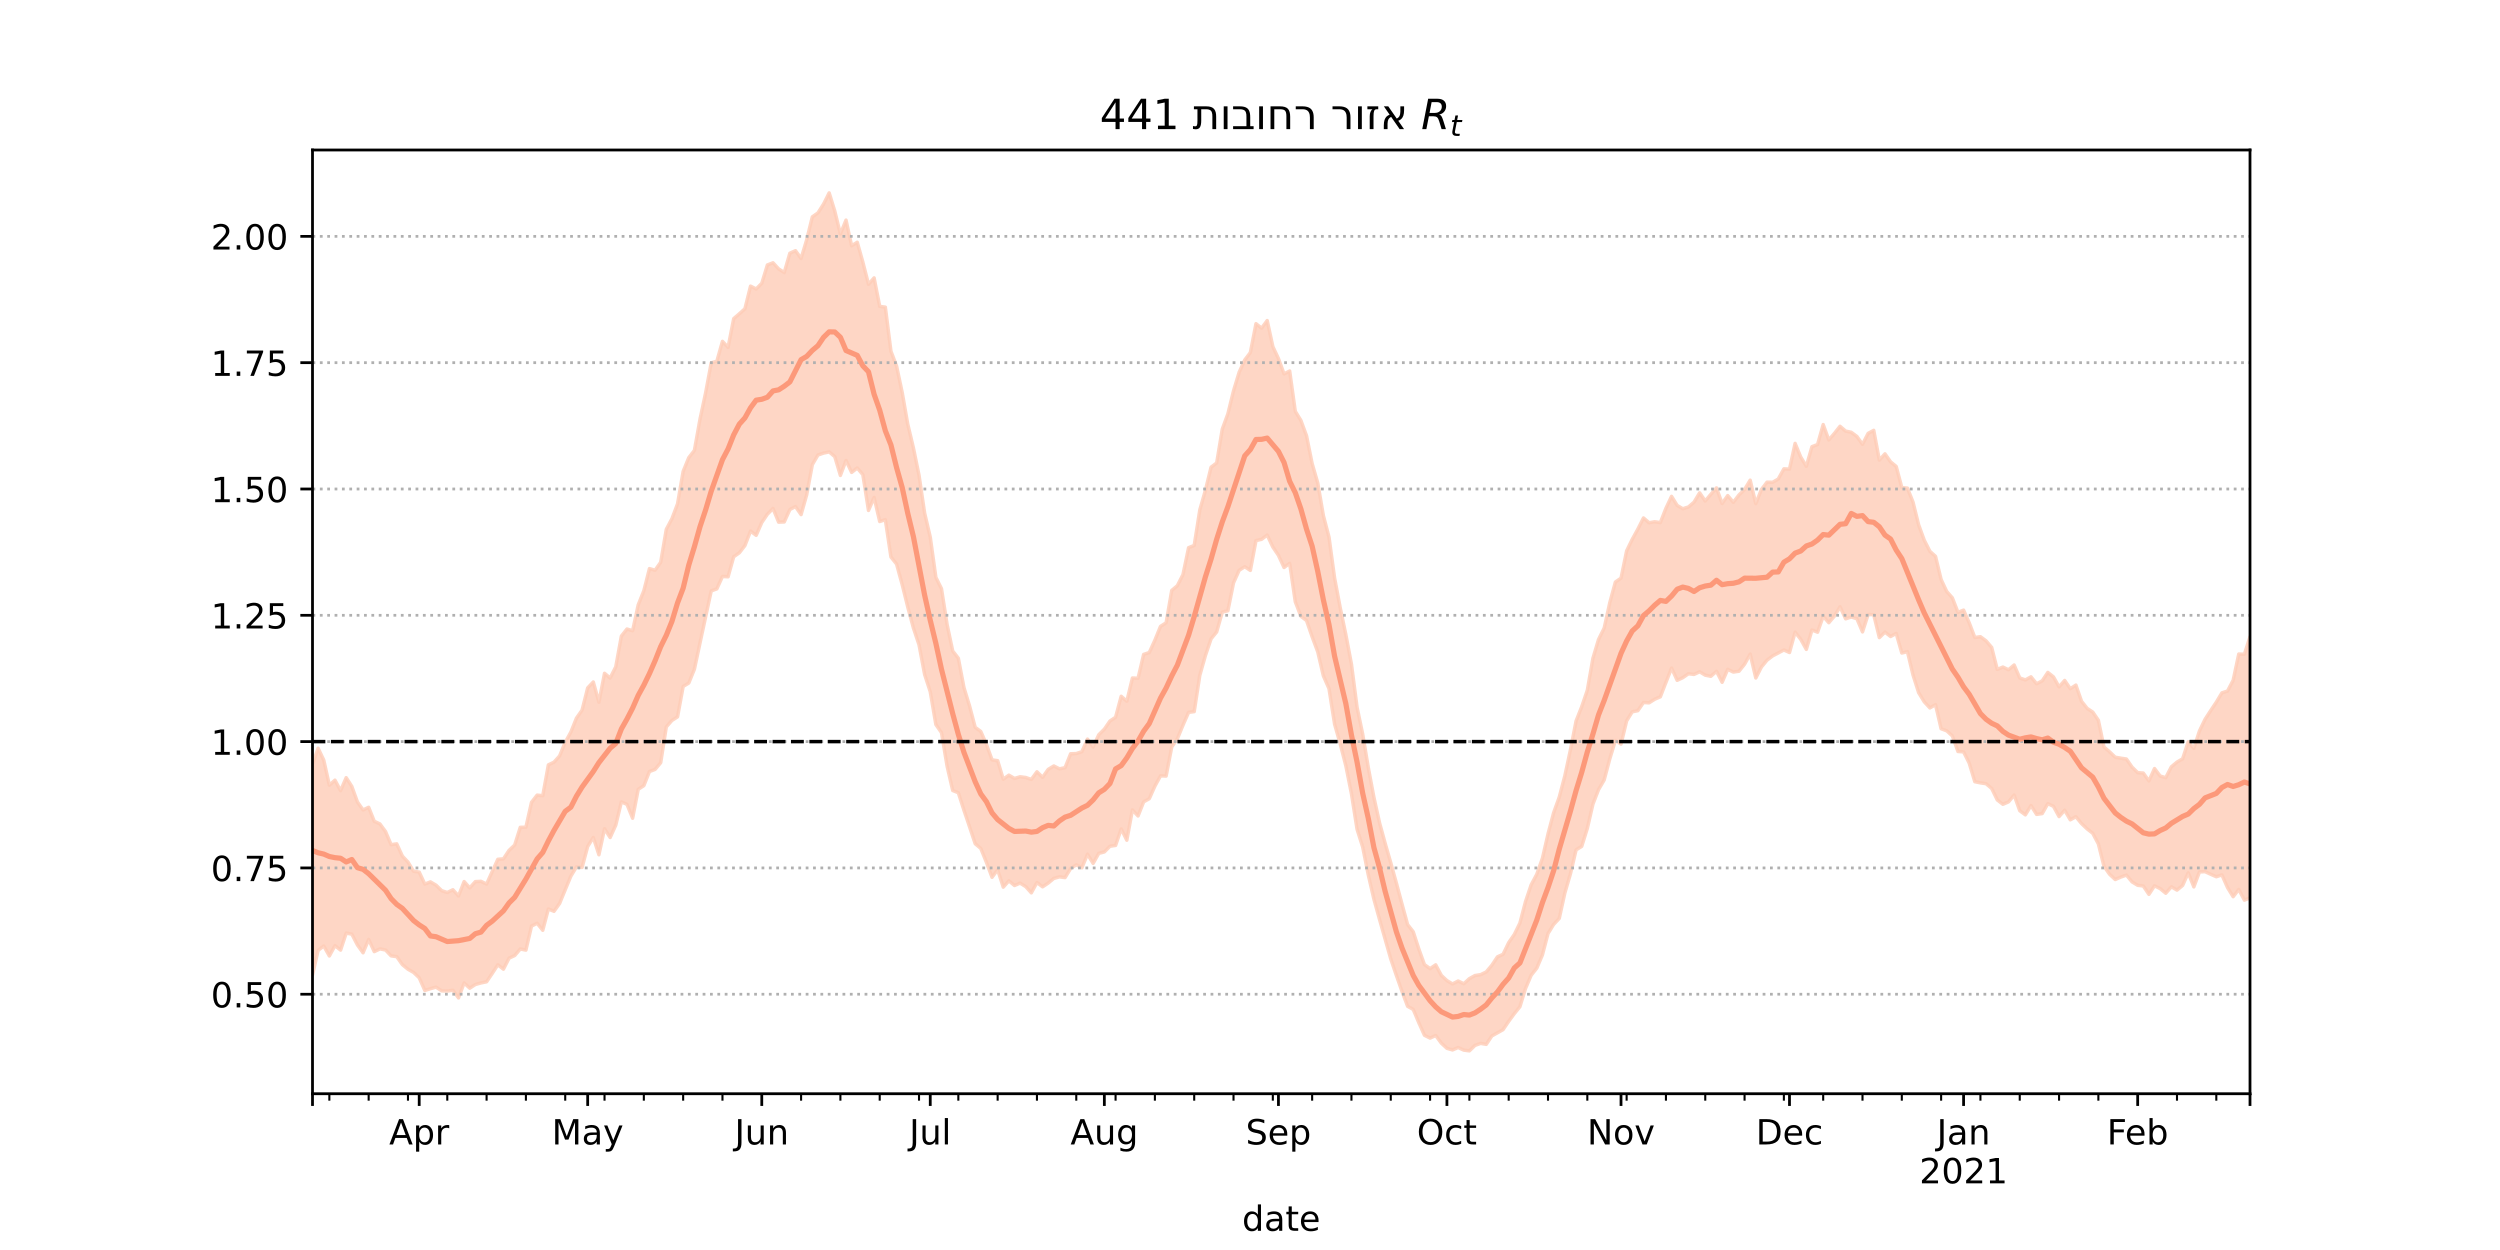 <?xml version="1.0" encoding="utf-8" standalone="no"?>
<!DOCTYPE svg PUBLIC "-//W3C//DTD SVG 1.1//EN"
  "http://www.w3.org/Graphics/SVG/1.1/DTD/svg11.dtd">
<!-- Created with matplotlib (https://matplotlib.org/) -->
<svg height="360pt" version="1.1" viewBox="0 0 720 360" width="720pt" xmlns="http://www.w3.org/2000/svg" xmlns:xlink="http://www.w3.org/1999/xlink">
 <defs>
  <style type="text/css">*{stroke-linecap:butt;stroke-linejoin:round;}</style>
 </defs>
 <g id="figure_1">
  <g id="patch_1">
   <path d="M 0 360 
L 720 360 
L 720 0 
L 0 0 
z
" style="fill:#ffffff;"/>
  </g>
  <g id="axes_1">
   <g id="patch_2">
    <path d="M 90 315 
L 648 315 
L 648 43.2 
L 90 43.2 
z
" style="fill:#ffffff;"/>
   </g>
   <g id="PolyCollection_1">
    <defs>
     <path d="M 90 -79.227 
L 90 -139.885 
L 91.617 -144.507 
L 93.235 -141.1 
L 94.852 -133.873 
L 96.47 -135.313 
L 98.087 -132.3 
L 99.704 -136.027 
L 101.322 -133.512 
L 102.939 -129.039 
L 104.557 -126.737 
L 106.174 -127.501 
L 107.791 -123.468 
L 109.409 -122.716 
L 111.026 -120.513 
L 112.643 -116.737 
L 114.261 -116.968 
L 115.878 -113.446 
L 117.496 -111.727 
L 119.113 -109.082 
L 120.73 -108.834 
L 122.348 -105.385 
L 123.965 -106.018 
L 125.583 -105.065 
L 127.2 -103.486 
L 128.817 -102.961 
L 130.435 -103.745 
L 132.052 -101.974 
L 133.67 -106.105 
L 135.287 -104.291 
L 136.904 -106.099 
L 138.522 -106.179 
L 140.139 -105.383 
L 141.757 -108.993 
L 143.374 -112.524 
L 144.991 -112.65 
L 146.609 -115.095 
L 148.226 -116.626 
L 149.843 -121.733 
L 151.461 -121.771 
L 153.078 -128.943 
L 154.696 -131.003 
L 156.313 -130.844 
L 157.93 -139.719 
L 159.548 -140.496 
L 161.165 -142.284 
L 162.783 -146.231 
L 164.4 -149.134 
L 166.017 -153.179 
L 167.635 -155.47 
L 169.252 -161.885 
L 170.87 -163.59 
L 172.487 -157.772 
L 174.104 -166.089 
L 175.722 -164.739 
L 177.339 -167.952 
L 178.957 -176.815 
L 180.574 -178.844 
L 182.191 -178.352 
L 183.809 -185.803 
L 185.426 -189.857 
L 187.043 -196.237 
L 188.661 -195.771 
L 190.278 -198.061 
L 191.896 -207.56 
L 193.513 -210.608 
L 195.13 -214.878 
L 196.748 -224.238 
L 198.365 -228.191 
L 199.983 -230.264 
L 201.6 -239.274 
L 203.217 -246.853 
L 204.835 -255.51 
L 206.452 -255.953 
L 208.07 -261.693 
L 209.687 -259.95 
L 211.304 -268.24 
L 212.922 -269.624 
L 214.539 -271.087 
L 216.157 -277.596 
L 217.774 -276.779 
L 219.391 -278.403 
L 221.009 -283.691 
L 222.626 -284.314 
L 224.243 -282.555 
L 225.861 -281.506 
L 227.478 -287.067 
L 229.096 -287.803 
L 230.713 -285.565 
L 232.33 -290.946 
L 233.948 -297.539 
L 235.565 -298.68 
L 237.183 -301.222 
L 238.8 -304.445 
L 240.417 -299.189 
L 242.035 -292.601 
L 243.652 -296.607 
L 245.27 -289.22 
L 246.887 -290.238 
L 248.504 -284.495 
L 250.122 -278.137 
L 251.739 -279.969 
L 253.357 -271.765 
L 254.974 -271.54 
L 256.591 -258.848 
L 258.209 -254.583 
L 259.826 -246.981 
L 261.443 -237.784 
L 263.061 -231.014 
L 264.678 -223.112 
L 266.296 -212.195 
L 267.913 -205.318 
L 269.53 -193.718 
L 271.148 -190.457 
L 272.765 -180.117 
L 274.383 -172.5 
L 276 -170.429 
L 277.617 -161.983 
L 279.235 -156.665 
L 280.852 -150.534 
L 282.47 -149.334 
L 284.087 -145.62 
L 285.704 -141.156 
L 287.322 -140.924 
L 288.939 -135.594 
L 290.557 -136.755 
L 292.174 -135.812 
L 293.791 -136.29 
L 295.409 -136.08 
L 297.026 -135.53 
L 298.643 -137.72 
L 300.261 -136.139 
L 301.878 -138.415 
L 303.496 -139.401 
L 305.113 -138.576 
L 306.73 -138.902 
L 308.348 -142.918 
L 309.965 -142.977 
L 311.583 -143.501 
L 313.2 -147.14 
L 314.817 -144.847 
L 316.435 -148.383 
L 318.052 -150.004 
L 319.67 -152.345 
L 321.287 -153.426 
L 322.904 -159.472 
L 324.522 -158.051 
L 326.139 -164.731 
L 327.757 -164.669 
L 329.374 -171.526 
L 330.991 -172.066 
L 332.609 -175.632 
L 334.226 -179.606 
L 335.843 -180.639 
L 337.461 -189.954 
L 339.078 -191.324 
L 340.696 -194.516 
L 342.313 -202.266 
L 343.93 -202.912 
L 345.548 -213.159 
L 347.165 -218.827 
L 348.783 -225.442 
L 350.4 -226.671 
L 352.017 -236.413 
L 353.635 -240.826 
L 355.252 -247.43 
L 356.87 -252.774 
L 358.487 -256.333 
L 360.104 -258.457 
L 361.722 -266.778 
L 363.339 -265.494 
L 364.957 -267.677 
L 366.574 -260.195 
L 368.191 -256.718 
L 369.809 -252.322 
L 371.426 -253.147 
L 373.043 -241.533 
L 374.661 -238.906 
L 376.278 -234.497 
L 377.896 -226.484 
L 379.513 -220.884 
L 381.13 -211.519 
L 382.748 -205.319 
L 384.365 -193.514 
L 385.983 -184.947 
L 387.6 -177.242 
L 389.217 -168.719 
L 390.835 -156.276 
L 392.452 -148.574 
L 394.07 -138.915 
L 395.687 -130.346 
L 397.304 -123.038 
L 398.922 -117.127 
L 400.539 -111.512 
L 402.157 -105.666 
L 403.774 -99.645 
L 405.391 -93.715 
L 407.009 -91.649 
L 408.626 -86.678 
L 410.243 -82.192 
L 411.861 -81.036 
L 413.478 -82.127 
L 415.096 -79.098 
L 416.713 -77.586 
L 418.33 -76.623 
L 419.948 -77.47 
L 421.565 -76.674 
L 423.183 -78.15 
L 424.8 -79.048 
L 426.417 -79.298 
L 428.035 -80.08 
L 429.652 -81.997 
L 431.27 -84.438 
L 432.887 -85.16 
L 434.504 -88.522 
L 436.122 -90.874 
L 437.739 -94.174 
L 439.357 -100.362 
L 440.974 -105.166 
L 442.591 -108.201 
L 444.209 -112.77 
L 445.826 -119.815 
L 447.443 -125.915 
L 449.061 -130.406 
L 450.678 -136.584 
L 452.296 -144.088 
L 453.913 -152.361 
L 455.53 -156.46 
L 457.148 -161.202 
L 458.765 -170.42 
L 460.383 -175.844 
L 462 -179.099 
L 463.617 -186.419 
L 465.235 -192.38 
L 466.852 -193.488 
L 468.47 -201.35 
L 470.087 -204.673 
L 471.704 -207.614 
L 473.322 -210.826 
L 474.939 -209.446 
L 476.557 -209.734 
L 478.174 -209.489 
L 479.791 -213.615 
L 481.409 -217.05 
L 483.026 -214.43 
L 484.643 -213.487 
L 486.261 -213.982 
L 487.878 -215.373 
L 489.496 -218.059 
L 491.113 -215.718 
L 492.73 -217.644 
L 494.348 -219.485 
L 495.965 -214.989 
L 497.583 -217.27 
L 499.2 -215.344 
L 500.817 -217.446 
L 502.435 -219.024 
L 504.052 -221.714 
L 505.67 -214.95 
L 507.287 -219.025 
L 508.904 -221.137 
L 510.522 -221.105 
L 512.139 -222.037 
L 513.757 -224.971 
L 515.374 -224.891 
L 516.991 -232.304 
L 518.609 -228.372 
L 520.226 -225.721 
L 521.843 -231.358 
L 523.461 -231.977 
L 525.078 -237.728 
L 526.696 -233.297 
L 528.313 -235.185 
L 529.93 -237.233 
L 531.548 -235.844 
L 533.165 -235.505 
L 534.783 -234.302 
L 536.4 -232.038 
L 538.017 -235.187 
L 539.635 -236.063 
L 541.252 -227.489 
L 542.87 -229.293 
L 544.487 -226.992 
L 546.104 -225.671 
L 547.722 -219.581 
L 549.339 -219.42 
L 550.957 -215.36 
L 552.574 -208.824 
L 554.191 -204.413 
L 555.809 -201.22 
L 557.426 -199.775 
L 559.043 -193.085 
L 560.661 -189.645 
L 562.278 -187.815 
L 563.896 -183.635 
L 565.513 -184.289 
L 567.13 -180.634 
L 568.748 -176.403 
L 570.365 -176.627 
L 571.983 -175.429 
L 573.6 -173.547 
L 575.217 -167.203 
L 576.835 -167.888 
L 578.452 -167.111 
L 580.07 -168.478 
L 581.687 -164.75 
L 583.304 -164.189 
L 584.922 -165.07 
L 586.539 -163.069 
L 588.157 -163.917 
L 589.774 -166.344 
L 591.391 -165.055 
L 593.009 -162.177 
L 594.626 -164.03 
L 596.243 -161.658 
L 597.861 -162.693 
L 599.478 -158.036 
L 601.096 -155.983 
L 602.713 -154.92 
L 604.33 -152.55 
L 605.948 -144.853 
L 607.565 -143.474 
L 609.183 -141.918 
L 610.8 -141.648 
L 612.417 -141.398 
L 614.035 -139.065 
L 615.652 -137.482 
L 617.27 -137.35 
L 618.887 -135.096 
L 620.504 -138.658 
L 622.122 -136.502 
L 623.739 -136.04 
L 625.357 -139.165 
L 626.974 -140.522 
L 628.591 -141.461 
L 630.209 -146.374 
L 631.826 -144.469 
L 633.443 -149.479 
L 635.061 -152.85 
L 636.678 -155.346 
L 638.296 -157.766 
L 639.913 -160.453 
L 641.53 -160.977 
L 643.148 -164.078 
L 644.765 -171.637 
L 646.383 -171.581 
L 648 -176.601 
L 649.617 -173.831 
L 651.235 -174.51 
L 652.852 -171.505 
L 654.47 -178.885 
L 656.087 -176.451 
L 657.704 -173.078 
L 659.322 -188.98 
L 660.939 -186.697 
L 660.939 -85.938 
L 660.939 -85.938 
L 659.322 -88.869 
L 657.704 -78.19 
L 656.087 -86.666 
L 654.47 -88.713 
L 652.852 -84.619 
L 651.235 -92.705 
L 649.617 -95.447 
L 648 -101.444 
L 646.383 -100.757 
L 644.765 -103.847 
L 643.148 -101.748 
L 641.53 -104.379 
L 639.913 -108.027 
L 638.296 -107.501 
L 636.678 -108.215 
L 635.061 -108.957 
L 633.443 -108.892 
L 631.826 -104.573 
L 630.209 -108.622 
L 628.591 -104.988 
L 626.974 -103.652 
L 625.357 -104.603 
L 623.739 -102.747 
L 622.122 -104.08 
L 620.504 -104.885 
L 618.887 -102.427 
L 617.27 -104.836 
L 615.652 -105.034 
L 614.035 -106.017 
L 612.417 -107.971 
L 610.8 -107.412 
L 609.183 -106.696 
L 607.565 -108.211 
L 605.948 -110.499 
L 604.33 -116.957 
L 602.713 -120.008 
L 601.096 -121.28 
L 599.478 -122.816 
L 597.861 -124.788 
L 596.243 -123.891 
L 594.626 -126.655 
L 593.009 -124.822 
L 591.391 -127.787 
L 589.774 -128.552 
L 588.157 -125.688 
L 586.539 -125.455 
L 584.922 -128.004 
L 583.304 -125.322 
L 581.687 -126.517 
L 580.07 -131.012 
L 578.452 -129.06 
L 576.835 -128.361 
L 575.217 -129.619 
L 573.6 -132.923 
L 571.983 -134.296 
L 570.365 -134.534 
L 568.748 -134.866 
L 567.13 -140.223 
L 565.513 -143.465 
L 563.896 -143.563 
L 562.278 -148.054 
L 560.661 -149.516 
L 559.043 -150.127 
L 557.426 -157.066 
L 555.809 -156.119 
L 554.191 -157.867 
L 552.574 -160.503 
L 550.957 -165.572 
L 549.339 -172.319 
L 547.722 -171.93 
L 546.104 -177.568 
L 544.487 -176.687 
L 542.87 -177.953 
L 541.252 -176.363 
L 539.635 -182.966 
L 538.017 -183.019 
L 536.4 -178.012 
L 534.783 -181.817 
L 533.165 -182.3 
L 531.548 -181.781 
L 529.93 -185.241 
L 528.313 -182.559 
L 526.696 -180.664 
L 525.078 -182.503 
L 523.461 -177.923 
L 521.843 -178.567 
L 520.226 -172.973 
L 518.609 -175.872 
L 516.991 -177.935 
L 515.374 -172.075 
L 513.757 -172.8 
L 512.139 -171.949 
L 510.522 -171.096 
L 508.904 -169.877 
L 507.287 -167.9 
L 505.67 -164.743 
L 504.052 -171.619 
L 502.435 -168.702 
L 500.817 -166.683 
L 499.2 -166.446 
L 497.583 -167.234 
L 495.965 -163.498 
L 494.348 -166.674 
L 492.73 -165.222 
L 491.113 -165.552 
L 489.496 -166.526 
L 487.878 -165.767 
L 486.261 -165.954 
L 484.643 -164.821 
L 483.026 -164.069 
L 481.409 -167.597 
L 479.791 -163.484 
L 478.174 -159.317 
L 476.557 -158.626 
L 474.939 -157.583 
L 473.322 -157.679 
L 471.704 -155.328 
L 470.087 -155 
L 468.47 -152.387 
L 466.852 -145.697 
L 465.235 -146.741 
L 463.617 -141.453 
L 462 -135.374 
L 460.383 -132.597 
L 458.765 -128.416 
L 457.148 -121.422 
L 455.53 -116.24 
L 453.913 -115.241 
L 452.296 -108.387 
L 450.678 -102.824 
L 449.061 -95.495 
L 447.443 -93.763 
L 445.826 -91.141 
L 444.209 -84.967 
L 442.591 -81.172 
L 440.974 -79.13 
L 439.357 -75.341 
L 437.739 -70.077 
L 436.122 -68.07 
L 434.504 -65.867 
L 432.887 -63.469 
L 431.27 -62.552 
L 429.652 -61.653 
L 428.035 -59.224 
L 426.417 -59.504 
L 424.8 -58.925 
L 423.183 -57.355 
L 421.565 -57.567 
L 419.948 -58.318 
L 418.33 -57.618 
L 416.713 -58.081 
L 415.096 -59.585 
L 413.478 -61.772 
L 411.861 -61.027 
L 410.243 -61.841 
L 408.626 -65.447 
L 407.009 -69.284 
L 405.391 -70.182 
L 403.774 -74.48 
L 402.157 -79.075 
L 400.539 -83.827 
L 398.922 -89.505 
L 397.304 -95.199 
L 395.687 -101.028 
L 394.07 -108.026 
L 392.452 -116.069 
L 390.835 -121.173 
L 389.217 -131.389 
L 387.6 -139.462 
L 385.983 -145.772 
L 384.365 -151.428 
L 382.748 -161.692 
L 381.13 -165.354 
L 379.513 -172.269 
L 377.896 -176.608 
L 376.278 -181.297 
L 374.661 -182.511 
L 373.043 -186.689 
L 371.426 -197.759 
L 369.809 -196.559 
L 368.191 -200.063 
L 366.574 -202.454 
L 364.957 -205.896 
L 363.339 -204.68 
L 361.722 -204.311 
L 360.104 -195.724 
L 358.487 -196.78 
L 356.87 -195.752 
L 355.252 -192.133 
L 353.635 -184.105 
L 352.017 -183.716 
L 350.4 -177.997 
L 348.783 -176.013 
L 347.165 -171.227 
L 345.548 -165.525 
L 343.93 -155.053 
L 342.313 -154.844 
L 340.696 -151.15 
L 339.078 -147.221 
L 337.461 -144.879 
L 335.843 -136.496 
L 334.226 -136.554 
L 332.609 -133.594 
L 330.991 -129.972 
L 329.374 -129.074 
L 327.757 -125.001 
L 326.139 -126.745 
L 324.522 -118.023 
L 322.904 -121.275 
L 321.287 -116.517 
L 319.67 -116.281 
L 318.052 -114.642 
L 316.435 -114.227 
L 314.817 -111.344 
L 313.2 -113.991 
L 311.583 -110.07 
L 309.965 -110.93 
L 308.348 -109.883 
L 306.73 -107.248 
L 305.113 -107.466 
L 303.496 -107.009 
L 301.878 -105.669 
L 300.261 -104.592 
L 298.643 -105.835 
L 297.026 -102.864 
L 295.409 -104.654 
L 293.791 -105.666 
L 292.174 -104.97 
L 290.557 -106.323 
L 288.939 -104.503 
L 287.322 -109.508 
L 285.704 -107.338 
L 284.087 -111.652 
L 282.47 -115.649 
L 280.852 -117.015 
L 279.235 -121.874 
L 277.617 -126.654 
L 276 -131.693 
L 274.383 -132.331 
L 272.765 -139.333 
L 271.148 -149.002 
L 269.53 -151.334 
L 267.913 -160.784 
L 266.296 -165.73 
L 264.678 -174.308 
L 263.061 -179.143 
L 261.443 -185.14 
L 259.826 -191.65 
L 258.209 -197.564 
L 256.591 -199.58 
L 254.974 -210.335 
L 253.357 -209.799 
L 251.739 -216.729 
L 250.122 -212.99 
L 248.504 -223.294 
L 246.887 -225.215 
L 245.27 -223.95 
L 243.652 -227.385 
L 242.035 -223.075 
L 240.417 -228.489 
L 238.8 -229.856 
L 237.183 -229.504 
L 235.565 -228.96 
L 233.948 -226.167 
L 232.33 -217.524 
L 230.713 -211.797 
L 229.096 -214.107 
L 227.478 -213.256 
L 225.861 -209.684 
L 224.243 -209.619 
L 222.626 -213.553 
L 221.009 -211.902 
L 219.391 -209.515 
L 217.774 -205.826 
L 216.157 -207.05 
L 214.539 -202.879 
L 212.922 -200.792 
L 211.304 -199.654 
L 209.687 -193.885 
L 208.07 -193.98 
L 206.452 -190.411 
L 204.835 -189.816 
L 203.217 -182.342 
L 201.6 -174.823 
L 199.983 -167.263 
L 198.365 -163.277 
L 196.748 -162.302 
L 195.13 -153.548 
L 193.513 -152.512 
L 191.896 -150.664 
L 190.278 -140.34 
L 188.661 -138.409 
L 187.043 -137.797 
L 185.426 -133.73 
L 183.809 -132.686 
L 182.191 -124.347 
L 180.574 -128.343 
L 178.957 -129.053 
L 177.339 -122.36 
L 175.722 -118.792 
L 174.104 -121.316 
L 172.487 -113.827 
L 170.87 -118.802 
L 169.252 -116.212 
L 167.635 -110.178 
L 166.017 -110.326 
L 164.4 -107.648 
L 162.783 -103.753 
L 161.165 -99.81 
L 159.548 -97.54 
L 157.93 -98.215 
L 156.313 -92.079 
L 154.696 -94.094 
L 153.078 -93.288 
L 151.461 -86.37 
L 149.843 -86.689 
L 148.226 -84.796 
L 146.609 -84.046 
L 144.991 -80.877 
L 143.374 -82.134 
L 141.757 -79.646 
L 140.139 -77.254 
L 138.522 -76.909 
L 136.904 -76.469 
L 135.287 -75.399 
L 133.67 -76.901 
L 132.052 -72.599 
L 130.435 -74.802 
L 128.817 -74.58 
L 127.2 -74.632 
L 125.583 -75.712 
L 123.965 -75.257 
L 122.348 -74.749 
L 120.73 -78.403 
L 119.113 -79.944 
L 117.496 -80.855 
L 115.878 -82.191 
L 114.261 -84.481 
L 112.643 -84.702 
L 111.026 -86.409 
L 109.409 -86.715 
L 107.791 -85.927 
L 106.174 -89.433 
L 104.557 -85.602 
L 102.939 -87.857 
L 101.322 -90.978 
L 99.704 -91.255 
L 98.087 -86.364 
L 96.47 -87.654 
L 94.852 -84.681 
L 93.235 -87.551 
L 91.617 -86.288 
L 90 -79.227 
z
" id="m6bd42ee824" style="stroke:#fdcbb6;stroke-opacity:0.8;"/>
    </defs>
    <g clip-path="url(#pf190a6b0a8)">
     <use style="fill:#fdcbb6;fill-opacity:0.8;stroke:#fdcbb6;stroke-opacity:0.8;" x="0" xlink:href="#m6bd42ee824" y="360"/>
    </g>
   </g>
   <g id="matplotlib.axis_1">
    <g id="xtick_1">
     <g id="line2d_1">
      <defs>
       <path d="M 0 0 
L 0 3.5 
" id="m18ad1c0c61" style="stroke:#000000;stroke-width:0.8;"/>
      </defs>
      <g>
       <use style="stroke:#000000;stroke-width:0.8;" x="90" xlink:href="#m18ad1c0c61" y="315"/>
      </g>
     </g>
    </g>
    <g id="xtick_2">
     <g id="line2d_2">
      <g>
       <use style="stroke:#000000;stroke-width:0.8;" x="120.73" xlink:href="#m18ad1c0c61" y="315"/>
      </g>
     </g>
     <g id="text_1">
      <!-- Apr -->
      <g transform="translate(112.08 329.598)scale(0.1 -0.1)">
       <defs>
        <path d="M 34.188 63.188 
L 20.797 26.906 
L 47.609 26.906 
z
M 28.609 72.906 
L 39.797 72.906 
L 67.578 0 
L 57.328 0 
L 50.688 18.703 
L 17.828 18.703 
L 11.188 0 
L 0.781 0 
z
" id="DejaVuSans-65"/>
        <path d="M 18.109 8.203 
L 18.109 -20.797 
L 9.078 -20.797 
L 9.078 54.688 
L 18.109 54.688 
L 18.109 46.391 
Q 20.953 51.266 25.266 53.625 
Q 29.594 56 35.594 56 
Q 45.562 56 51.781 48.094 
Q 58.016 40.188 58.016 27.297 
Q 58.016 14.406 51.781 6.484 
Q 45.562 -1.422 35.594 -1.422 
Q 29.594 -1.422 25.266 0.953 
Q 20.953 3.328 18.109 8.203 
z
M 48.688 27.297 
Q 48.688 37.203 44.609 42.844 
Q 40.531 48.484 33.406 48.484 
Q 26.266 48.484 22.188 42.844 
Q 18.109 37.203 18.109 27.297 
Q 18.109 17.391 22.188 11.75 
Q 26.266 6.109 33.406 6.109 
Q 40.531 6.109 44.609 11.75 
Q 48.688 17.391 48.688 27.297 
z
" id="DejaVuSans-112"/>
        <path d="M 41.109 46.297 
Q 39.594 47.172 37.812 47.578 
Q 36.031 48 33.891 48 
Q 26.266 48 22.188 43.047 
Q 18.109 38.094 18.109 28.812 
L 18.109 0 
L 9.078 0 
L 9.078 54.688 
L 18.109 54.688 
L 18.109 46.188 
Q 20.953 51.172 25.484 53.578 
Q 30.031 56 36.531 56 
Q 37.453 56 38.578 55.875 
Q 39.703 55.766 41.062 55.516 
z
" id="DejaVuSans-114"/>
       </defs>
       <use xlink:href="#DejaVuSans-65"/>
       <use x="68.408" xlink:href="#DejaVuSans-112"/>
       <use x="131.885" xlink:href="#DejaVuSans-114"/>
      </g>
     </g>
    </g>
    <g id="xtick_3">
     <g id="line2d_3">
      <g>
       <use style="stroke:#000000;stroke-width:0.8;" x="169.252" xlink:href="#m18ad1c0c61" y="315"/>
      </g>
     </g>
     <g id="text_2">
      <!-- May -->
      <g transform="translate(158.915 329.598)scale(0.1 -0.1)">
       <defs>
        <path d="M 9.812 72.906 
L 24.516 72.906 
L 43.109 23.297 
L 61.812 72.906 
L 76.516 72.906 
L 76.516 0 
L 66.891 0 
L 66.891 64.016 
L 48.094 14.016 
L 38.188 14.016 
L 19.391 64.016 
L 19.391 0 
L 9.812 0 
z
" id="DejaVuSans-77"/>
        <path d="M 34.281 27.484 
Q 23.391 27.484 19.188 25 
Q 14.984 22.516 14.984 16.5 
Q 14.984 11.719 18.141 8.906 
Q 21.297 6.109 26.703 6.109 
Q 34.188 6.109 38.703 11.406 
Q 43.219 16.703 43.219 25.484 
L 43.219 27.484 
z
M 52.203 31.203 
L 52.203 0 
L 43.219 0 
L 43.219 8.297 
Q 40.141 3.328 35.547 0.953 
Q 30.953 -1.422 24.312 -1.422 
Q 15.922 -1.422 10.953 3.297 
Q 6 8.016 6 15.922 
Q 6 25.141 12.172 29.828 
Q 18.359 34.516 30.609 34.516 
L 43.219 34.516 
L 43.219 35.406 
Q 43.219 41.609 39.141 45 
Q 35.062 48.391 27.688 48.391 
Q 23 48.391 18.547 47.266 
Q 14.109 46.141 10.016 43.891 
L 10.016 52.203 
Q 14.938 54.109 19.578 55.047 
Q 24.219 56 28.609 56 
Q 40.484 56 46.344 49.844 
Q 52.203 43.703 52.203 31.203 
z
" id="DejaVuSans-97"/>
        <path d="M 32.172 -5.078 
Q 28.375 -14.844 24.75 -17.812 
Q 21.141 -20.797 15.094 -20.797 
L 7.906 -20.797 
L 7.906 -13.281 
L 13.188 -13.281 
Q 16.891 -13.281 18.938 -11.516 
Q 21 -9.766 23.484 -3.219 
L 25.094 0.875 
L 2.984 54.688 
L 12.5 54.688 
L 29.594 11.922 
L 46.688 54.688 
L 56.203 54.688 
z
" id="DejaVuSans-121"/>
       </defs>
       <use xlink:href="#DejaVuSans-77"/>
       <use x="86.279" xlink:href="#DejaVuSans-97"/>
       <use x="147.559" xlink:href="#DejaVuSans-121"/>
      </g>
     </g>
    </g>
    <g id="xtick_4">
     <g id="line2d_4">
      <g>
       <use style="stroke:#000000;stroke-width:0.8;" x="219.391" xlink:href="#m18ad1c0c61" y="315"/>
      </g>
     </g>
     <g id="text_3">
      <!-- Jun -->
      <g transform="translate(211.579 329.598)scale(0.1 -0.1)">
       <defs>
        <path d="M 9.812 72.906 
L 19.672 72.906 
L 19.672 5.078 
Q 19.672 -8.109 14.672 -14.062 
Q 9.672 -20.016 -1.422 -20.016 
L -5.172 -20.016 
L -5.172 -11.719 
L -2.094 -11.719 
Q 4.438 -11.719 7.125 -8.047 
Q 9.812 -4.391 9.812 5.078 
z
" id="DejaVuSans-74"/>
        <path d="M 8.5 21.578 
L 8.5 54.688 
L 17.484 54.688 
L 17.484 21.922 
Q 17.484 14.156 20.5 10.266 
Q 23.531 6.391 29.594 6.391 
Q 36.859 6.391 41.078 11.031 
Q 45.312 15.672 45.312 23.688 
L 45.312 54.688 
L 54.297 54.688 
L 54.297 0 
L 45.312 0 
L 45.312 8.406 
Q 42.047 3.422 37.719 1 
Q 33.406 -1.422 27.688 -1.422 
Q 18.266 -1.422 13.375 4.438 
Q 8.5 10.297 8.5 21.578 
z
M 31.109 56 
z
" id="DejaVuSans-117"/>
        <path d="M 54.891 33.016 
L 54.891 0 
L 45.906 0 
L 45.906 32.719 
Q 45.906 40.484 42.875 44.328 
Q 39.844 48.188 33.797 48.188 
Q 26.516 48.188 22.312 43.547 
Q 18.109 38.922 18.109 30.906 
L 18.109 0 
L 9.078 0 
L 9.078 54.688 
L 18.109 54.688 
L 18.109 46.188 
Q 21.344 51.125 25.703 53.562 
Q 30.078 56 35.797 56 
Q 45.219 56 50.047 50.172 
Q 54.891 44.344 54.891 33.016 
z
" id="DejaVuSans-110"/>
       </defs>
       <use xlink:href="#DejaVuSans-74"/>
       <use x="29.492" xlink:href="#DejaVuSans-117"/>
       <use x="92.871" xlink:href="#DejaVuSans-110"/>
      </g>
     </g>
    </g>
    <g id="xtick_5">
     <g id="line2d_5">
      <g>
       <use style="stroke:#000000;stroke-width:0.8;" x="267.913" xlink:href="#m18ad1c0c61" y="315"/>
      </g>
     </g>
     <g id="text_4">
      <!-- Jul -->
      <g transform="translate(261.88 329.598)scale(0.1 -0.1)">
       <defs>
        <path d="M 9.422 75.984 
L 18.406 75.984 
L 18.406 0 
L 9.422 0 
z
" id="DejaVuSans-108"/>
       </defs>
       <use xlink:href="#DejaVuSans-74"/>
       <use x="29.492" xlink:href="#DejaVuSans-117"/>
       <use x="92.871" xlink:href="#DejaVuSans-108"/>
      </g>
     </g>
    </g>
    <g id="xtick_6">
     <g id="line2d_6">
      <g>
       <use style="stroke:#000000;stroke-width:0.8;" x="318.052" xlink:href="#m18ad1c0c61" y="315"/>
      </g>
     </g>
     <g id="text_5">
      <!-- Aug -->
      <g transform="translate(308.289 329.598)scale(0.1 -0.1)">
       <defs>
        <path d="M 45.406 27.984 
Q 45.406 37.75 41.375 43.109 
Q 37.359 48.484 30.078 48.484 
Q 22.859 48.484 18.828 43.109 
Q 14.797 37.75 14.797 27.984 
Q 14.797 18.266 18.828 12.891 
Q 22.859 7.516 30.078 7.516 
Q 37.359 7.516 41.375 12.891 
Q 45.406 18.266 45.406 27.984 
z
M 54.391 6.781 
Q 54.391 -7.172 48.188 -13.984 
Q 42 -20.797 29.203 -20.797 
Q 24.469 -20.797 20.266 -20.094 
Q 16.062 -19.391 12.109 -17.922 
L 12.109 -9.188 
Q 16.062 -11.328 19.922 -12.344 
Q 23.781 -13.375 27.781 -13.375 
Q 36.625 -13.375 41.016 -8.766 
Q 45.406 -4.156 45.406 5.172 
L 45.406 9.625 
Q 42.625 4.781 38.281 2.391 
Q 33.938 0 27.875 0 
Q 17.828 0 11.672 7.656 
Q 5.516 15.328 5.516 27.984 
Q 5.516 40.672 11.672 48.328 
Q 17.828 56 27.875 56 
Q 33.938 56 38.281 53.609 
Q 42.625 51.219 45.406 46.391 
L 45.406 54.688 
L 54.391 54.688 
z
" id="DejaVuSans-103"/>
       </defs>
       <use xlink:href="#DejaVuSans-65"/>
       <use x="68.408" xlink:href="#DejaVuSans-117"/>
       <use x="131.787" xlink:href="#DejaVuSans-103"/>
      </g>
     </g>
    </g>
    <g id="xtick_7">
     <g id="line2d_7">
      <g>
       <use style="stroke:#000000;stroke-width:0.8;" x="368.191" xlink:href="#m18ad1c0c61" y="315"/>
      </g>
     </g>
     <g id="text_6">
      <!-- Sep -->
      <g transform="translate(358.766 329.598)scale(0.1 -0.1)">
       <defs>
        <path d="M 53.516 70.516 
L 53.516 60.891 
Q 47.906 63.578 42.922 64.891 
Q 37.938 66.219 33.297 66.219 
Q 25.25 66.219 20.875 63.094 
Q 16.5 59.969 16.5 54.203 
Q 16.5 49.359 19.406 46.891 
Q 22.312 44.438 30.422 42.922 
L 36.375 41.703 
Q 47.406 39.594 52.656 34.297 
Q 57.906 29 57.906 20.125 
Q 57.906 9.516 50.797 4.047 
Q 43.703 -1.422 29.984 -1.422 
Q 24.812 -1.422 18.969 -0.25 
Q 13.141 0.922 6.891 3.219 
L 6.891 13.375 
Q 12.891 10.016 18.656 8.297 
Q 24.422 6.594 29.984 6.594 
Q 38.422 6.594 43.016 9.906 
Q 47.609 13.234 47.609 19.391 
Q 47.609 24.75 44.312 27.781 
Q 41.016 30.812 33.5 32.328 
L 27.484 33.5 
Q 16.453 35.688 11.516 40.375 
Q 6.594 45.062 6.594 53.422 
Q 6.594 63.094 13.406 68.656 
Q 20.219 74.219 32.172 74.219 
Q 37.312 74.219 42.625 73.281 
Q 47.953 72.359 53.516 70.516 
z
" id="DejaVuSans-83"/>
        <path d="M 56.203 29.594 
L 56.203 25.203 
L 14.891 25.203 
Q 15.484 15.922 20.484 11.062 
Q 25.484 6.203 34.422 6.203 
Q 39.594 6.203 44.453 7.469 
Q 49.312 8.734 54.109 11.281 
L 54.109 2.781 
Q 49.266 0.734 44.188 -0.344 
Q 39.109 -1.422 33.891 -1.422 
Q 20.797 -1.422 13.156 6.188 
Q 5.516 13.812 5.516 26.812 
Q 5.516 40.234 12.766 48.109 
Q 20.016 56 32.328 56 
Q 43.359 56 49.781 48.891 
Q 56.203 41.797 56.203 29.594 
z
M 47.219 32.234 
Q 47.125 39.594 43.094 43.984 
Q 39.062 48.391 32.422 48.391 
Q 24.906 48.391 20.391 44.141 
Q 15.875 39.891 15.188 32.172 
z
" id="DejaVuSans-101"/>
       </defs>
       <use xlink:href="#DejaVuSans-83"/>
       <use x="63.477" xlink:href="#DejaVuSans-101"/>
       <use x="125" xlink:href="#DejaVuSans-112"/>
      </g>
     </g>
    </g>
    <g id="xtick_8">
     <g id="line2d_8">
      <g>
       <use style="stroke:#000000;stroke-width:0.8;" x="416.713" xlink:href="#m18ad1c0c61" y="315"/>
      </g>
     </g>
     <g id="text_7">
      <!-- Oct -->
      <g transform="translate(408.068 329.598)scale(0.1 -0.1)">
       <defs>
        <path d="M 39.406 66.219 
Q 28.656 66.219 22.328 58.203 
Q 16.016 50.203 16.016 36.375 
Q 16.016 22.609 22.328 14.594 
Q 28.656 6.594 39.406 6.594 
Q 50.141 6.594 56.422 14.594 
Q 62.703 22.609 62.703 36.375 
Q 62.703 50.203 56.422 58.203 
Q 50.141 66.219 39.406 66.219 
z
M 39.406 74.219 
Q 54.734 74.219 63.906 63.938 
Q 73.094 53.656 73.094 36.375 
Q 73.094 19.141 63.906 8.859 
Q 54.734 -1.422 39.406 -1.422 
Q 24.031 -1.422 14.812 8.828 
Q 5.609 19.094 5.609 36.375 
Q 5.609 53.656 14.812 63.938 
Q 24.031 74.219 39.406 74.219 
z
" id="DejaVuSans-79"/>
        <path d="M 48.781 52.594 
L 48.781 44.188 
Q 44.969 46.297 41.141 47.344 
Q 37.312 48.391 33.406 48.391 
Q 24.656 48.391 19.812 42.844 
Q 14.984 37.312 14.984 27.297 
Q 14.984 17.281 19.812 11.734 
Q 24.656 6.203 33.406 6.203 
Q 37.312 6.203 41.141 7.25 
Q 44.969 8.297 48.781 10.406 
L 48.781 2.094 
Q 45.016 0.344 40.984 -0.531 
Q 36.969 -1.422 32.422 -1.422 
Q 20.062 -1.422 12.781 6.344 
Q 5.516 14.109 5.516 27.297 
Q 5.516 40.672 12.859 48.328 
Q 20.219 56 33.016 56 
Q 37.156 56 41.109 55.141 
Q 45.062 54.297 48.781 52.594 
z
" id="DejaVuSans-99"/>
        <path d="M 18.312 70.219 
L 18.312 54.688 
L 36.812 54.688 
L 36.812 47.703 
L 18.312 47.703 
L 18.312 18.016 
Q 18.312 11.328 20.141 9.422 
Q 21.969 7.516 27.594 7.516 
L 36.812 7.516 
L 36.812 0 
L 27.594 0 
Q 17.188 0 13.234 3.875 
Q 9.281 7.766 9.281 18.016 
L 9.281 47.703 
L 2.688 47.703 
L 2.688 54.688 
L 9.281 54.688 
L 9.281 70.219 
z
" id="DejaVuSans-116"/>
       </defs>
       <use xlink:href="#DejaVuSans-79"/>
       <use x="78.711" xlink:href="#DejaVuSans-99"/>
       <use x="133.691" xlink:href="#DejaVuSans-116"/>
      </g>
     </g>
    </g>
    <g id="xtick_9">
     <g id="line2d_9">
      <g>
       <use style="stroke:#000000;stroke-width:0.8;" x="466.852" xlink:href="#m18ad1c0c61" y="315"/>
      </g>
     </g>
     <g id="text_8">
      <!-- Nov -->
      <g transform="translate(457.093 329.598)scale(0.1 -0.1)">
       <defs>
        <path d="M 9.812 72.906 
L 23.094 72.906 
L 55.422 11.922 
L 55.422 72.906 
L 64.984 72.906 
L 64.984 0 
L 51.703 0 
L 19.391 60.984 
L 19.391 0 
L 9.812 0 
z
" id="DejaVuSans-78"/>
        <path d="M 30.609 48.391 
Q 23.391 48.391 19.188 42.75 
Q 14.984 37.109 14.984 27.297 
Q 14.984 17.484 19.156 11.844 
Q 23.344 6.203 30.609 6.203 
Q 37.797 6.203 41.984 11.859 
Q 46.188 17.531 46.188 27.297 
Q 46.188 37.016 41.984 42.703 
Q 37.797 48.391 30.609 48.391 
z
M 30.609 56 
Q 42.328 56 49.016 48.375 
Q 55.719 40.766 55.719 27.297 
Q 55.719 13.875 49.016 6.219 
Q 42.328 -1.422 30.609 -1.422 
Q 18.844 -1.422 12.172 6.219 
Q 5.516 13.875 5.516 27.297 
Q 5.516 40.766 12.172 48.375 
Q 18.844 56 30.609 56 
z
" id="DejaVuSans-111"/>
        <path d="M 2.984 54.688 
L 12.5 54.688 
L 29.594 8.797 
L 46.688 54.688 
L 56.203 54.688 
L 35.688 0 
L 23.484 0 
z
" id="DejaVuSans-118"/>
       </defs>
       <use xlink:href="#DejaVuSans-78"/>
       <use x="74.805" xlink:href="#DejaVuSans-111"/>
       <use x="135.986" xlink:href="#DejaVuSans-118"/>
      </g>
     </g>
    </g>
    <g id="xtick_10">
     <g id="line2d_10">
      <g>
       <use style="stroke:#000000;stroke-width:0.8;" x="515.374" xlink:href="#m18ad1c0c61" y="315"/>
      </g>
     </g>
     <g id="text_9">
      <!-- Dec -->
      <g transform="translate(505.698 329.598)scale(0.1 -0.1)">
       <defs>
        <path d="M 19.672 64.797 
L 19.672 8.109 
L 31.594 8.109 
Q 46.688 8.109 53.688 14.938 
Q 60.688 21.781 60.688 36.531 
Q 60.688 51.172 53.688 57.984 
Q 46.688 64.797 31.594 64.797 
z
M 9.812 72.906 
L 30.078 72.906 
Q 51.266 72.906 61.172 64.094 
Q 71.094 55.281 71.094 36.531 
Q 71.094 17.672 61.125 8.828 
Q 51.172 0 30.078 0 
L 9.812 0 
z
" id="DejaVuSans-68"/>
       </defs>
       <use xlink:href="#DejaVuSans-68"/>
       <use x="77.002" xlink:href="#DejaVuSans-101"/>
       <use x="138.525" xlink:href="#DejaVuSans-99"/>
      </g>
     </g>
    </g>
    <g id="xtick_11">
     <g id="line2d_11">
      <g>
       <use style="stroke:#000000;stroke-width:0.8;" x="565.513" xlink:href="#m18ad1c0c61" y="315"/>
      </g>
     </g>
     <g id="text_10">
      <!-- Jan -->
      <g transform="translate(557.805 329.598)scale(0.1 -0.1)">
       <use xlink:href="#DejaVuSans-74"/>
       <use x="29.492" xlink:href="#DejaVuSans-97"/>
       <use x="90.771" xlink:href="#DejaVuSans-110"/>
      </g>
      <!-- 2021 -->
      <g transform="translate(552.788 340.796)scale(0.1 -0.1)">
       <defs>
        <path d="M 19.188 8.297 
L 53.609 8.297 
L 53.609 0 
L 7.328 0 
L 7.328 8.297 
Q 12.938 14.109 22.625 23.891 
Q 32.328 33.688 34.812 36.531 
Q 39.547 41.844 41.422 45.531 
Q 43.312 49.219 43.312 52.781 
Q 43.312 58.594 39.234 62.25 
Q 35.156 65.922 28.609 65.922 
Q 23.969 65.922 18.812 64.312 
Q 13.672 62.703 7.812 59.422 
L 7.812 69.391 
Q 13.766 71.781 18.938 73 
Q 24.125 74.219 28.422 74.219 
Q 39.75 74.219 46.484 68.547 
Q 53.219 62.891 53.219 53.422 
Q 53.219 48.922 51.531 44.891 
Q 49.859 40.875 45.406 35.406 
Q 44.188 33.984 37.641 27.219 
Q 31.109 20.453 19.188 8.297 
z
" id="DejaVuSans-50"/>
        <path d="M 31.781 66.406 
Q 24.172 66.406 20.328 58.906 
Q 16.5 51.422 16.5 36.375 
Q 16.5 21.391 20.328 13.891 
Q 24.172 6.391 31.781 6.391 
Q 39.453 6.391 43.281 13.891 
Q 47.125 21.391 47.125 36.375 
Q 47.125 51.422 43.281 58.906 
Q 39.453 66.406 31.781 66.406 
z
M 31.781 74.219 
Q 44.047 74.219 50.516 64.516 
Q 56.984 54.828 56.984 36.375 
Q 56.984 17.969 50.516 8.266 
Q 44.047 -1.422 31.781 -1.422 
Q 19.531 -1.422 13.062 8.266 
Q 6.594 17.969 6.594 36.375 
Q 6.594 54.828 13.062 64.516 
Q 19.531 74.219 31.781 74.219 
z
" id="DejaVuSans-48"/>
        <path d="M 12.406 8.297 
L 28.516 8.297 
L 28.516 63.922 
L 10.984 60.406 
L 10.984 69.391 
L 28.422 72.906 
L 38.281 72.906 
L 38.281 8.297 
L 54.391 8.297 
L 54.391 0 
L 12.406 0 
z
" id="DejaVuSans-49"/>
       </defs>
       <use xlink:href="#DejaVuSans-50"/>
       <use x="63.623" xlink:href="#DejaVuSans-48"/>
       <use x="127.246" xlink:href="#DejaVuSans-50"/>
       <use x="190.869" xlink:href="#DejaVuSans-49"/>
      </g>
     </g>
    </g>
    <g id="xtick_12">
     <g id="line2d_12">
      <g>
       <use style="stroke:#000000;stroke-width:0.8;" x="615.652" xlink:href="#m18ad1c0c61" y="315"/>
      </g>
     </g>
     <g id="text_11">
      <!-- Feb -->
      <g transform="translate(606.801 329.598)scale(0.1 -0.1)">
       <defs>
        <path d="M 9.812 72.906 
L 51.703 72.906 
L 51.703 64.594 
L 19.672 64.594 
L 19.672 43.109 
L 48.578 43.109 
L 48.578 34.812 
L 19.672 34.812 
L 19.672 0 
L 9.812 0 
z
" id="DejaVuSans-70"/>
        <path d="M 48.688 27.297 
Q 48.688 37.203 44.609 42.844 
Q 40.531 48.484 33.406 48.484 
Q 26.266 48.484 22.188 42.844 
Q 18.109 37.203 18.109 27.297 
Q 18.109 17.391 22.188 11.75 
Q 26.266 6.109 33.406 6.109 
Q 40.531 6.109 44.609 11.75 
Q 48.688 17.391 48.688 27.297 
z
M 18.109 46.391 
Q 20.953 51.266 25.266 53.625 
Q 29.594 56 35.594 56 
Q 45.562 56 51.781 48.094 
Q 58.016 40.188 58.016 27.297 
Q 58.016 14.406 51.781 6.484 
Q 45.562 -1.422 35.594 -1.422 
Q 29.594 -1.422 25.266 0.953 
Q 20.953 3.328 18.109 8.203 
L 18.109 0 
L 9.078 0 
L 9.078 75.984 
L 18.109 75.984 
z
" id="DejaVuSans-98"/>
       </defs>
       <use xlink:href="#DejaVuSans-70"/>
       <use x="52.02" xlink:href="#DejaVuSans-101"/>
       <use x="113.543" xlink:href="#DejaVuSans-98"/>
      </g>
     </g>
    </g>
    <g id="xtick_13">
     <g id="line2d_13">
      <g>
       <use style="stroke:#000000;stroke-width:0.8;" x="648" xlink:href="#m18ad1c0c61" y="315"/>
      </g>
     </g>
    </g>
    <g id="xtick_14">
     <g id="line2d_14">
      <defs>
       <path d="M 0 0 
L 0 2 
" id="mda66f5173d" style="stroke:#000000;stroke-width:0.6;"/>
      </defs>
      <g>
       <use style="stroke:#000000;stroke-width:0.6;" x="94.852" xlink:href="#mda66f5173d" y="315"/>
      </g>
     </g>
    </g>
    <g id="xtick_15">
     <g id="line2d_15">
      <g>
       <use style="stroke:#000000;stroke-width:0.6;" x="106.174" xlink:href="#mda66f5173d" y="315"/>
      </g>
     </g>
    </g>
    <g id="xtick_16">
     <g id="line2d_16">
      <g>
       <use style="stroke:#000000;stroke-width:0.6;" x="117.496" xlink:href="#mda66f5173d" y="315"/>
      </g>
     </g>
    </g>
    <g id="xtick_17">
     <g id="line2d_17">
      <g>
       <use style="stroke:#000000;stroke-width:0.6;" x="128.817" xlink:href="#mda66f5173d" y="315"/>
      </g>
     </g>
    </g>
    <g id="xtick_18">
     <g id="line2d_18">
      <g>
       <use style="stroke:#000000;stroke-width:0.6;" x="140.139" xlink:href="#mda66f5173d" y="315"/>
      </g>
     </g>
    </g>
    <g id="xtick_19">
     <g id="line2d_19">
      <g>
       <use style="stroke:#000000;stroke-width:0.6;" x="151.461" xlink:href="#mda66f5173d" y="315"/>
      </g>
     </g>
    </g>
    <g id="xtick_20">
     <g id="line2d_20">
      <g>
       <use style="stroke:#000000;stroke-width:0.6;" x="162.783" xlink:href="#mda66f5173d" y="315"/>
      </g>
     </g>
    </g>
    <g id="xtick_21">
     <g id="line2d_21">
      <g>
       <use style="stroke:#000000;stroke-width:0.6;" x="174.104" xlink:href="#mda66f5173d" y="315"/>
      </g>
     </g>
    </g>
    <g id="xtick_22">
     <g id="line2d_22">
      <g>
       <use style="stroke:#000000;stroke-width:0.6;" x="185.426" xlink:href="#mda66f5173d" y="315"/>
      </g>
     </g>
    </g>
    <g id="xtick_23">
     <g id="line2d_23">
      <g>
       <use style="stroke:#000000;stroke-width:0.6;" x="196.748" xlink:href="#mda66f5173d" y="315"/>
      </g>
     </g>
    </g>
    <g id="xtick_24">
     <g id="line2d_24">
      <g>
       <use style="stroke:#000000;stroke-width:0.6;" x="208.07" xlink:href="#mda66f5173d" y="315"/>
      </g>
     </g>
    </g>
    <g id="xtick_25">
     <g id="line2d_25">
      <g>
       <use style="stroke:#000000;stroke-width:0.6;" x="230.713" xlink:href="#mda66f5173d" y="315"/>
      </g>
     </g>
    </g>
    <g id="xtick_26">
     <g id="line2d_26">
      <g>
       <use style="stroke:#000000;stroke-width:0.6;" x="242.035" xlink:href="#mda66f5173d" y="315"/>
      </g>
     </g>
    </g>
    <g id="xtick_27">
     <g id="line2d_27">
      <g>
       <use style="stroke:#000000;stroke-width:0.6;" x="253.357" xlink:href="#mda66f5173d" y="315"/>
      </g>
     </g>
    </g>
    <g id="xtick_28">
     <g id="line2d_28">
      <g>
       <use style="stroke:#000000;stroke-width:0.6;" x="264.678" xlink:href="#mda66f5173d" y="315"/>
      </g>
     </g>
    </g>
    <g id="xtick_29">
     <g id="line2d_29">
      <g>
       <use style="stroke:#000000;stroke-width:0.6;" x="276" xlink:href="#mda66f5173d" y="315"/>
      </g>
     </g>
    </g>
    <g id="xtick_30">
     <g id="line2d_30">
      <g>
       <use style="stroke:#000000;stroke-width:0.6;" x="287.322" xlink:href="#mda66f5173d" y="315"/>
      </g>
     </g>
    </g>
    <g id="xtick_31">
     <g id="line2d_31">
      <g>
       <use style="stroke:#000000;stroke-width:0.6;" x="298.643" xlink:href="#mda66f5173d" y="315"/>
      </g>
     </g>
    </g>
    <g id="xtick_32">
     <g id="line2d_32">
      <g>
       <use style="stroke:#000000;stroke-width:0.6;" x="309.965" xlink:href="#mda66f5173d" y="315"/>
      </g>
     </g>
    </g>
    <g id="xtick_33">
     <g id="line2d_33">
      <g>
       <use style="stroke:#000000;stroke-width:0.6;" x="321.287" xlink:href="#mda66f5173d" y="315"/>
      </g>
     </g>
    </g>
    <g id="xtick_34">
     <g id="line2d_34">
      <g>
       <use style="stroke:#000000;stroke-width:0.6;" x="332.609" xlink:href="#mda66f5173d" y="315"/>
      </g>
     </g>
    </g>
    <g id="xtick_35">
     <g id="line2d_35">
      <g>
       <use style="stroke:#000000;stroke-width:0.6;" x="343.93" xlink:href="#mda66f5173d" y="315"/>
      </g>
     </g>
    </g>
    <g id="xtick_36">
     <g id="line2d_36">
      <g>
       <use style="stroke:#000000;stroke-width:0.6;" x="355.252" xlink:href="#mda66f5173d" y="315"/>
      </g>
     </g>
    </g>
    <g id="xtick_37">
     <g id="line2d_37">
      <g>
       <use style="stroke:#000000;stroke-width:0.6;" x="366.574" xlink:href="#mda66f5173d" y="315"/>
      </g>
     </g>
    </g>
    <g id="xtick_38">
     <g id="line2d_38">
      <g>
       <use style="stroke:#000000;stroke-width:0.6;" x="377.896" xlink:href="#mda66f5173d" y="315"/>
      </g>
     </g>
    </g>
    <g id="xtick_39">
     <g id="line2d_39">
      <g>
       <use style="stroke:#000000;stroke-width:0.6;" x="389.217" xlink:href="#mda66f5173d" y="315"/>
      </g>
     </g>
    </g>
    <g id="xtick_40">
     <g id="line2d_40">
      <g>
       <use style="stroke:#000000;stroke-width:0.6;" x="400.539" xlink:href="#mda66f5173d" y="315"/>
      </g>
     </g>
    </g>
    <g id="xtick_41">
     <g id="line2d_41">
      <g>
       <use style="stroke:#000000;stroke-width:0.6;" x="411.861" xlink:href="#mda66f5173d" y="315"/>
      </g>
     </g>
    </g>
    <g id="xtick_42">
     <g id="line2d_42">
      <g>
       <use style="stroke:#000000;stroke-width:0.6;" x="423.183" xlink:href="#mda66f5173d" y="315"/>
      </g>
     </g>
    </g>
    <g id="xtick_43">
     <g id="line2d_43">
      <g>
       <use style="stroke:#000000;stroke-width:0.6;" x="434.504" xlink:href="#mda66f5173d" y="315"/>
      </g>
     </g>
    </g>
    <g id="xtick_44">
     <g id="line2d_44">
      <g>
       <use style="stroke:#000000;stroke-width:0.6;" x="445.826" xlink:href="#mda66f5173d" y="315"/>
      </g>
     </g>
    </g>
    <g id="xtick_45">
     <g id="line2d_45">
      <g>
       <use style="stroke:#000000;stroke-width:0.6;" x="457.148" xlink:href="#mda66f5173d" y="315"/>
      </g>
     </g>
    </g>
    <g id="xtick_46">
     <g id="line2d_46">
      <g>
       <use style="stroke:#000000;stroke-width:0.6;" x="468.47" xlink:href="#mda66f5173d" y="315"/>
      </g>
     </g>
    </g>
    <g id="xtick_47">
     <g id="line2d_47">
      <g>
       <use style="stroke:#000000;stroke-width:0.6;" x="479.791" xlink:href="#mda66f5173d" y="315"/>
      </g>
     </g>
    </g>
    <g id="xtick_48">
     <g id="line2d_48">
      <g>
       <use style="stroke:#000000;stroke-width:0.6;" x="491.113" xlink:href="#mda66f5173d" y="315"/>
      </g>
     </g>
    </g>
    <g id="xtick_49">
     <g id="line2d_49">
      <g>
       <use style="stroke:#000000;stroke-width:0.6;" x="502.435" xlink:href="#mda66f5173d" y="315"/>
      </g>
     </g>
    </g>
    <g id="xtick_50">
     <g id="line2d_50">
      <g>
       <use style="stroke:#000000;stroke-width:0.6;" x="513.757" xlink:href="#mda66f5173d" y="315"/>
      </g>
     </g>
    </g>
    <g id="xtick_51">
     <g id="line2d_51">
      <g>
       <use style="stroke:#000000;stroke-width:0.6;" x="525.078" xlink:href="#mda66f5173d" y="315"/>
      </g>
     </g>
    </g>
    <g id="xtick_52">
     <g id="line2d_52">
      <g>
       <use style="stroke:#000000;stroke-width:0.6;" x="536.4" xlink:href="#mda66f5173d" y="315"/>
      </g>
     </g>
    </g>
    <g id="xtick_53">
     <g id="line2d_53">
      <g>
       <use style="stroke:#000000;stroke-width:0.6;" x="547.722" xlink:href="#mda66f5173d" y="315"/>
      </g>
     </g>
    </g>
    <g id="xtick_54">
     <g id="line2d_54">
      <g>
       <use style="stroke:#000000;stroke-width:0.6;" x="559.043" xlink:href="#mda66f5173d" y="315"/>
      </g>
     </g>
    </g>
    <g id="xtick_55">
     <g id="line2d_55">
      <g>
       <use style="stroke:#000000;stroke-width:0.6;" x="570.365" xlink:href="#mda66f5173d" y="315"/>
      </g>
     </g>
    </g>
    <g id="xtick_56">
     <g id="line2d_56">
      <g>
       <use style="stroke:#000000;stroke-width:0.6;" x="581.687" xlink:href="#mda66f5173d" y="315"/>
      </g>
     </g>
    </g>
    <g id="xtick_57">
     <g id="line2d_57">
      <g>
       <use style="stroke:#000000;stroke-width:0.6;" x="593.009" xlink:href="#mda66f5173d" y="315"/>
      </g>
     </g>
    </g>
    <g id="xtick_58">
     <g id="line2d_58">
      <g>
       <use style="stroke:#000000;stroke-width:0.6;" x="604.33" xlink:href="#mda66f5173d" y="315"/>
      </g>
     </g>
    </g>
    <g id="xtick_59">
     <g id="line2d_59">
      <g>
       <use style="stroke:#000000;stroke-width:0.6;" x="626.974" xlink:href="#mda66f5173d" y="315"/>
      </g>
     </g>
    </g>
    <g id="xtick_60">
     <g id="line2d_60">
      <g>
       <use style="stroke:#000000;stroke-width:0.6;" x="638.296" xlink:href="#mda66f5173d" y="315"/>
      </g>
     </g>
    </g>
    <g id="text_12">
     <!-- date -->
     <g transform="translate(357.725 354.474)scale(0.1 -0.1)">
      <defs>
       <path d="M 45.406 46.391 
L 45.406 75.984 
L 54.391 75.984 
L 54.391 0 
L 45.406 0 
L 45.406 8.203 
Q 42.578 3.328 38.25 0.953 
Q 33.938 -1.422 27.875 -1.422 
Q 17.969 -1.422 11.734 6.484 
Q 5.516 14.406 5.516 27.297 
Q 5.516 40.188 11.734 48.094 
Q 17.969 56 27.875 56 
Q 33.938 56 38.25 53.625 
Q 42.578 51.266 45.406 46.391 
z
M 14.797 27.297 
Q 14.797 17.391 18.875 11.75 
Q 22.953 6.109 30.078 6.109 
Q 37.203 6.109 41.297 11.75 
Q 45.406 17.391 45.406 27.297 
Q 45.406 37.203 41.297 42.844 
Q 37.203 48.484 30.078 48.484 
Q 22.953 48.484 18.875 42.844 
Q 14.797 37.203 14.797 27.297 
z
" id="DejaVuSans-100"/>
      </defs>
      <use xlink:href="#DejaVuSans-100"/>
      <use x="63.477" xlink:href="#DejaVuSans-97"/>
      <use x="124.756" xlink:href="#DejaVuSans-116"/>
      <use x="163.965" xlink:href="#DejaVuSans-101"/>
     </g>
    </g>
   </g>
   <g id="matplotlib.axis_2">
    <g id="ytick_1">
     <g id="line2d_61">
      <path clip-path="url(#pf190a6b0a8)" d="M 90 286.337 
L 648 286.337 
" style="fill:none;stroke:#b0b0b0;stroke-dasharray:0.8,1.32;stroke-dashoffset:0;stroke-width:0.8;"/>
     </g>
     <g id="line2d_62">
      <defs>
       <path d="M 0 0 
L -3.5 0 
" id="meaab617c39" style="stroke:#000000;stroke-width:0.8;"/>
      </defs>
      <g>
       <use style="stroke:#000000;stroke-width:0.8;" x="90" xlink:href="#meaab617c39" y="286.337"/>
      </g>
     </g>
     <g id="text_13">
      <!-- 0.50 -->
      <g transform="translate(60.734 290.136)scale(0.1 -0.1)">
       <defs>
        <path d="M 10.688 12.406 
L 21 12.406 
L 21 0 
L 10.688 0 
z
" id="DejaVuSans-46"/>
        <path d="M 10.797 72.906 
L 49.516 72.906 
L 49.516 64.594 
L 19.828 64.594 
L 19.828 46.734 
Q 21.969 47.469 24.109 47.828 
Q 26.266 48.188 28.422 48.188 
Q 40.625 48.188 47.75 41.5 
Q 54.891 34.812 54.891 23.391 
Q 54.891 11.625 47.562 5.094 
Q 40.234 -1.422 26.906 -1.422 
Q 22.312 -1.422 17.547 -0.641 
Q 12.797 0.141 7.719 1.703 
L 7.719 11.625 
Q 12.109 9.234 16.797 8.062 
Q 21.484 6.891 26.703 6.891 
Q 35.156 6.891 40.078 11.328 
Q 45.016 15.766 45.016 23.391 
Q 45.016 31 40.078 35.438 
Q 35.156 39.891 26.703 39.891 
Q 22.75 39.891 18.812 39.016 
Q 14.891 38.141 10.797 36.281 
z
" id="DejaVuSans-53"/>
       </defs>
       <use xlink:href="#DejaVuSans-48"/>
       <use x="63.623" xlink:href="#DejaVuSans-46"/>
       <use x="95.41" xlink:href="#DejaVuSans-53"/>
       <use x="159.033" xlink:href="#DejaVuSans-48"/>
      </g>
     </g>
    </g>
    <g id="ytick_2">
     <g id="line2d_63">
      <path clip-path="url(#pf190a6b0a8)" d="M 90 249.959 
L 648 249.959 
" style="fill:none;stroke:#b0b0b0;stroke-dasharray:0.8,1.32;stroke-dashoffset:0;stroke-width:0.8;"/>
     </g>
     <g id="line2d_64">
      <g>
       <use style="stroke:#000000;stroke-width:0.8;" x="90" xlink:href="#meaab617c39" y="249.959"/>
      </g>
     </g>
     <g id="text_14">
      <!-- 0.75 -->
      <g transform="translate(60.734 253.758)scale(0.1 -0.1)">
       <defs>
        <path d="M 8.203 72.906 
L 55.078 72.906 
L 55.078 68.703 
L 28.609 0 
L 18.312 0 
L 43.219 64.594 
L 8.203 64.594 
z
" id="DejaVuSans-55"/>
       </defs>
       <use xlink:href="#DejaVuSans-48"/>
       <use x="63.623" xlink:href="#DejaVuSans-46"/>
       <use x="95.41" xlink:href="#DejaVuSans-55"/>
       <use x="159.033" xlink:href="#DejaVuSans-53"/>
      </g>
     </g>
    </g>
    <g id="ytick_3">
     <g id="line2d_65">
      <path clip-path="url(#pf190a6b0a8)" d="M 90 213.582 
L 648 213.582 
" style="fill:none;stroke:#b0b0b0;stroke-dasharray:0.8,1.32;stroke-dashoffset:0;stroke-width:0.8;"/>
     </g>
     <g id="line2d_66">
      <g>
       <use style="stroke:#000000;stroke-width:0.8;" x="90" xlink:href="#meaab617c39" y="213.582"/>
      </g>
     </g>
     <g id="text_15">
      <!-- 1.00 -->
      <g transform="translate(60.734 217.381)scale(0.1 -0.1)">
       <use xlink:href="#DejaVuSans-49"/>
       <use x="63.623" xlink:href="#DejaVuSans-46"/>
       <use x="95.41" xlink:href="#DejaVuSans-48"/>
       <use x="159.033" xlink:href="#DejaVuSans-48"/>
      </g>
     </g>
    </g>
    <g id="ytick_4">
     <g id="line2d_67">
      <path clip-path="url(#pf190a6b0a8)" d="M 90 177.204 
L 648 177.204 
" style="fill:none;stroke:#b0b0b0;stroke-dasharray:0.8,1.32;stroke-dashoffset:0;stroke-width:0.8;"/>
     </g>
     <g id="line2d_68">
      <g>
       <use style="stroke:#000000;stroke-width:0.8;" x="90" xlink:href="#meaab617c39" y="177.204"/>
      </g>
     </g>
     <g id="text_16">
      <!-- 1.25 -->
      <g transform="translate(60.734 181.003)scale(0.1 -0.1)">
       <use xlink:href="#DejaVuSans-49"/>
       <use x="63.623" xlink:href="#DejaVuSans-46"/>
       <use x="95.41" xlink:href="#DejaVuSans-50"/>
       <use x="159.033" xlink:href="#DejaVuSans-53"/>
      </g>
     </g>
    </g>
    <g id="ytick_5">
     <g id="line2d_69">
      <path clip-path="url(#pf190a6b0a8)" d="M 90 140.827 
L 648 140.827 
" style="fill:none;stroke:#b0b0b0;stroke-dasharray:0.8,1.32;stroke-dashoffset:0;stroke-width:0.8;"/>
     </g>
     <g id="line2d_70">
      <g>
       <use style="stroke:#000000;stroke-width:0.8;" x="90" xlink:href="#meaab617c39" y="140.827"/>
      </g>
     </g>
     <g id="text_17">
      <!-- 1.50 -->
      <g transform="translate(60.734 144.626)scale(0.1 -0.1)">
       <use xlink:href="#DejaVuSans-49"/>
       <use x="63.623" xlink:href="#DejaVuSans-46"/>
       <use x="95.41" xlink:href="#DejaVuSans-53"/>
       <use x="159.033" xlink:href="#DejaVuSans-48"/>
      </g>
     </g>
    </g>
    <g id="ytick_6">
     <g id="line2d_71">
      <path clip-path="url(#pf190a6b0a8)" d="M 90 104.449 
L 648 104.449 
" style="fill:none;stroke:#b0b0b0;stroke-dasharray:0.8,1.32;stroke-dashoffset:0;stroke-width:0.8;"/>
     </g>
     <g id="line2d_72">
      <g>
       <use style="stroke:#000000;stroke-width:0.8;" x="90" xlink:href="#meaab617c39" y="104.449"/>
      </g>
     </g>
     <g id="text_18">
      <!-- 1.75 -->
      <g transform="translate(60.734 108.248)scale(0.1 -0.1)">
       <use xlink:href="#DejaVuSans-49"/>
       <use x="63.623" xlink:href="#DejaVuSans-46"/>
       <use x="95.41" xlink:href="#DejaVuSans-55"/>
       <use x="159.033" xlink:href="#DejaVuSans-53"/>
      </g>
     </g>
    </g>
    <g id="ytick_7">
     <g id="line2d_73">
      <path clip-path="url(#pf190a6b0a8)" d="M 90 68.071 
L 648 68.071 
" style="fill:none;stroke:#b0b0b0;stroke-dasharray:0.8,1.32;stroke-dashoffset:0;stroke-width:0.8;"/>
     </g>
     <g id="line2d_74">
      <g>
       <use style="stroke:#000000;stroke-width:0.8;" x="90" xlink:href="#meaab617c39" y="68.071"/>
      </g>
     </g>
     <g id="text_19">
      <!-- 2.00 -->
      <g transform="translate(60.734 71.871)scale(0.1 -0.1)">
       <use xlink:href="#DejaVuSans-50"/>
       <use x="63.623" xlink:href="#DejaVuSans-46"/>
       <use x="95.41" xlink:href="#DejaVuSans-48"/>
       <use x="159.033" xlink:href="#DejaVuSans-48"/>
      </g>
     </g>
    </g>
   </g>
   <g id="line2d_75">
    <path clip-path="url(#pf190a6b0a8)" d="M 90 244.931 
L 91.617 245.6 
L 93.235 245.975 
L 94.852 246.673 
L 96.47 247.007 
L 98.087 247.178 
L 99.704 248.243 
L 101.322 247.54 
L 102.939 249.885 
L 104.557 250.37 
L 106.174 251.627 
L 111.026 256.386 
L 112.643 258.81 
L 114.261 260.463 
L 115.878 261.613 
L 119.113 265.121 
L 120.73 266.371 
L 122.348 267.408 
L 123.965 269.55 
L 125.583 269.778 
L 128.817 271.165 
L 132.052 270.911 
L 135.287 270.276 
L 136.904 268.91 
L 138.522 268.44 
L 140.139 266.495 
L 141.757 265.294 
L 144.991 262.312 
L 146.609 260.047 
L 148.226 258.435 
L 151.461 253.174 
L 154.696 247.365 
L 156.313 245.504 
L 157.93 242.188 
L 159.548 239.167 
L 162.783 233.663 
L 164.4 232.472 
L 166.017 229.303 
L 167.635 226.671 
L 170.87 222.189 
L 172.487 219.629 
L 175.722 215.478 
L 177.339 214.12 
L 178.957 209.941 
L 180.574 207.077 
L 182.191 203.932 
L 183.809 200.258 
L 185.426 197.313 
L 187.043 193.991 
L 188.661 190.297 
L 190.278 186.234 
L 191.896 182.957 
L 193.513 178.962 
L 195.13 173.643 
L 196.748 169.383 
L 198.365 162.749 
L 199.983 157.456 
L 201.6 151.701 
L 203.217 146.854 
L 204.835 141.449 
L 208.07 132.382 
L 209.687 129.292 
L 211.304 125.239 
L 212.922 122.158 
L 214.539 120.349 
L 216.157 117.443 
L 217.774 115.245 
L 219.391 114.991 
L 221.009 114.408 
L 222.626 112.585 
L 224.243 112.273 
L 225.861 111.236 
L 227.478 109.989 
L 230.713 103.583 
L 232.33 102.639 
L 233.948 100.919 
L 235.565 99.555 
L 237.183 97.159 
L 238.8 95.571 
L 240.417 95.612 
L 242.035 97.137 
L 243.652 100.954 
L 246.887 102.346 
L 248.504 105.37 
L 250.122 107.065 
L 251.739 113.55 
L 253.357 118.137 
L 254.974 124.053 
L 256.591 128.141 
L 258.209 134.654 
L 259.826 140.386 
L 261.443 147.87 
L 263.061 154.546 
L 266.296 171.427 
L 267.913 178.643 
L 269.53 185.292 
L 271.148 192.749 
L 274.383 205.544 
L 276 211.508 
L 277.617 216.685 
L 280.852 225.128 
L 282.47 228.661 
L 284.087 230.873 
L 285.704 234.111 
L 287.322 236.034 
L 290.557 238.582 
L 292.174 239.455 
L 295.409 239.339 
L 297.026 239.658 
L 298.643 239.446 
L 300.261 238.383 
L 301.878 237.7 
L 303.496 237.882 
L 305.113 236.424 
L 306.73 235.331 
L 308.348 234.807 
L 311.583 232.716 
L 313.2 231.922 
L 314.817 230.367 
L 316.435 228.344 
L 318.052 227.324 
L 319.67 225.64 
L 321.287 221.447 
L 322.904 220.496 
L 324.522 218.265 
L 326.139 215.559 
L 327.757 213.425 
L 329.374 210.584 
L 330.991 208.379 
L 334.226 201.056 
L 335.843 198.141 
L 337.461 194.66 
L 339.078 191.553 
L 342.313 182.941 
L 343.93 177.567 
L 347.165 166.107 
L 348.783 161.021 
L 350.4 155.326 
L 352.017 150.298 
L 353.635 145.922 
L 358.487 131.283 
L 360.104 129.476 
L 361.722 126.571 
L 363.339 126.528 
L 364.957 126.17 
L 368.191 129.996 
L 369.809 133.206 
L 371.426 138.626 
L 373.043 141.905 
L 374.661 146.592 
L 376.278 152.383 
L 377.896 157.31 
L 379.513 164.562 
L 381.13 172.767 
L 382.748 179.87 
L 384.365 188.998 
L 387.6 202.656 
L 389.217 211.696 
L 390.835 219.493 
L 392.452 228.447 
L 394.07 235.709 
L 395.687 244.109 
L 397.304 249.953 
L 398.922 256.71 
L 402.157 268.358 
L 403.774 273.031 
L 407.009 280.94 
L 408.626 283.806 
L 411.861 288.21 
L 413.478 289.967 
L 415.096 291.378 
L 418.33 292.914 
L 419.948 292.731 
L 421.565 292.183 
L 423.183 292.34 
L 424.8 291.707 
L 426.417 290.645 
L 428.035 289.419 
L 429.652 287.411 
L 431.27 285.669 
L 432.887 283.472 
L 434.504 281.65 
L 436.122 278.763 
L 437.739 277.321 
L 442.591 264.984 
L 444.209 259.975 
L 445.826 255.618 
L 447.443 250.786 
L 449.061 244.575 
L 452.296 233.559 
L 453.913 227.679 
L 455.53 222.439 
L 457.148 216.547 
L 458.765 211.397 
L 460.383 205.866 
L 462 201.744 
L 466.852 188.164 
L 468.47 184.614 
L 470.087 181.712 
L 471.704 180.236 
L 473.322 177.285 
L 474.939 175.918 
L 476.557 174.298 
L 478.174 172.921 
L 479.791 173.199 
L 481.409 171.656 
L 483.026 169.696 
L 484.643 169.079 
L 486.261 169.465 
L 487.878 170.351 
L 489.496 169.274 
L 491.113 168.776 
L 492.73 168.524 
L 494.348 167.119 
L 495.965 168.386 
L 497.583 168.099 
L 499.2 167.984 
L 500.817 167.57 
L 502.435 166.509 
L 505.67 166.54 
L 508.904 166.236 
L 510.522 164.771 
L 512.139 164.713 
L 513.757 161.912 
L 515.374 160.935 
L 516.991 159.294 
L 518.609 158.692 
L 520.226 157.232 
L 521.843 156.675 
L 523.461 155.541 
L 525.078 153.95 
L 526.696 154.124 
L 529.93 151.007 
L 531.548 150.827 
L 533.165 147.875 
L 534.783 148.713 
L 536.4 148.495 
L 538.017 150.221 
L 539.635 150.421 
L 541.252 151.712 
L 542.87 154.108 
L 544.487 155.241 
L 546.104 158.412 
L 547.722 160.875 
L 552.574 172.78 
L 554.191 176.55 
L 562.278 192.71 
L 563.896 195.054 
L 565.513 197.804 
L 567.13 199.956 
L 570.365 205.511 
L 571.983 207.143 
L 573.6 208.294 
L 575.217 209.054 
L 576.835 210.638 
L 578.452 211.713 
L 581.687 212.907 
L 583.304 212.496 
L 584.922 212.231 
L 586.539 212.713 
L 588.157 213.065 
L 589.774 212.561 
L 591.391 213.755 
L 593.009 214.342 
L 594.626 215.267 
L 596.243 216.359 
L 599.478 221.127 
L 602.713 223.825 
L 604.33 226.642 
L 605.948 229.911 
L 609.183 234.125 
L 610.8 235.405 
L 612.417 236.497 
L 614.035 237.286 
L 617.27 239.844 
L 618.887 240.228 
L 620.504 240.156 
L 622.122 239.185 
L 623.739 238.451 
L 625.357 237.114 
L 628.591 235.138 
L 630.209 234.444 
L 631.826 232.87 
L 633.443 231.645 
L 635.061 229.788 
L 638.296 228.51 
L 639.913 226.795 
L 641.53 225.935 
L 643.148 226.501 
L 644.765 226.004 
L 646.383 225.225 
L 648 225.758 
L 649.617 225.749 
L 651.235 224.519 
L 652.852 225.583 
L 656.087 226.039 
L 657.704 224.822 
L 659.322 225.537 
L 660.939 225.171 
L 660.939 225.171 
" style="fill:none;stroke:#fc997a;stroke-linecap:square;stroke-width:1.5;"/>
   </g>
   <g id="line2d_76">
    <path clip-path="url(#pf190a6b0a8)" d="M 90 213.582 
L 648 213.582 
" style="fill:none;stroke:#000000;stroke-dasharray:3.7,1.6;stroke-dashoffset:0;"/>
   </g>
   <g id="patch_3">
    <path d="M 90 315 
L 90 43.2 
" style="fill:none;stroke:#000000;stroke-linecap:square;stroke-linejoin:miter;stroke-width:0.8;"/>
   </g>
   <g id="patch_4">
    <path d="M 648 315 
L 648 43.2 
" style="fill:none;stroke:#000000;stroke-linecap:square;stroke-linejoin:miter;stroke-width:0.8;"/>
   </g>
   <g id="patch_5">
    <path d="M 90 315 
L 648 315 
" style="fill:none;stroke:#000000;stroke-linecap:square;stroke-linejoin:miter;stroke-width:0.8;"/>
   </g>
   <g id="patch_6">
    <path d="M 90 43.2 
L 648 43.2 
" style="fill:none;stroke:#000000;stroke-linecap:square;stroke-linejoin:miter;stroke-width:0.8;"/>
   </g>
   <g id="text_20">
    <!-- 441 תובוחר רוזא $R_t$ -->
    <g transform="translate(316.74 37.2)scale(0.12 -0.12)">
     <defs>
      <path d="M 37.797 64.312 
L 12.891 25.391 
L 37.797 25.391 
z
M 35.203 72.906 
L 47.609 72.906 
L 47.609 25.391 
L 58.016 25.391 
L 58.016 17.188 
L 47.609 17.188 
L 47.609 0 
L 37.797 0 
L 37.797 17.188 
L 4.891 17.188 
L 4.891 26.703 
z
" id="DejaVuSans-52"/>
      <path id="DejaVuSans-32"/>
      <path d="M 56.641 29.594 
L 56.641 0 
L 47.562 0 
L 47.562 29.688 
Q 47.562 33.297 47.312 35.719 
Q 47.078 38.141 46.188 40.594 
Q 45.312 43.062 43.75 44.484 
Q 42.188 45.906 39.453 46.797 
Q 36.719 47.703 32.812 47.703 
L 20.797 47.703 
L 20.797 20.219 
Q 20.797 9.766 17.797 4.688 
Q 14.797 -0.391 7.375 -0.391 
Q 4.781 -0.391 0.984 0.391 
L 0.984 7.375 
Q 4.156 6.688 6 6.688 
Q 9.469 6.688 10.594 9.469 
Q 11.719 12.25 11.719 20.219 
L 11.719 47.703 
L 3.266 47.703 
L 3.266 54.688 
L 32.812 54.688 
Q 39.797 54.688 44.5 53.047 
Q 49.219 51.422 51.859 48.047 
Q 54.5 44.672 55.562 40.281 
Q 56.641 35.891 56.641 29.594 
z
" id="DejaVuSans-1514"/>
      <path d="M 18.172 54.688 
L 18.172 0 
L 9.078 0 
L 9.078 54.688 
z
" id="DejaVuSans-1493"/>
      <path d="M 36.328 6.984 
L 36.328 29.594 
Q 36.328 33.25 36.062 35.672 
Q 35.797 38.094 34.859 40.578 
Q 33.938 43.062 32.25 44.484 
Q 30.562 45.906 27.609 46.797 
Q 24.656 47.703 20.406 47.703 
L 4.297 47.703 
L 4.297 54.688 
L 20.406 54.688 
Q 26.422 54.688 30.734 53.562 
Q 35.062 52.438 37.891 50.359 
Q 40.719 48.297 42.406 44.891 
Q 44.094 41.5 44.75 37.453 
Q 45.406 33.406 45.406 27.828 
L 45.406 6.984 
L 53.516 6.984 
L 53.516 0 
L 4.297 0 
L 4.297 6.984 
z
" id="DejaVuSans-1489"/>
      <path d="M 56.25 29.594 
L 56.25 0 
L 47.172 0 
L 47.172 30.906 
Q 47.172 40.578 44 44.141 
Q 40.828 47.703 31.844 47.703 
L 18.109 47.703 
L 18.109 0 
L 9.078 0 
L 9.078 54.688 
L 31.734 54.688 
Q 45.219 54.688 50.734 48.828 
Q 56.25 42.969 56.25 29.594 
z
" id="DejaVuSans-1495"/>
      <path d="M 47.359 27.828 
L 47.359 0 
L 38.281 0 
L 38.281 27.828 
Q 38.281 31.391 37.766 34.266 
Q 37.25 37.156 36 39.719 
Q 34.766 42.281 32.812 43.984 
Q 30.859 45.703 27.781 46.703 
Q 24.703 47.703 20.703 47.703 
L 4.297 47.703 
L 4.297 54.688 
L 20.656 54.688 
Q 26.812 54.688 31.469 53.391 
Q 36.141 52.094 39.109 49.828 
Q 42.094 47.562 43.969 44.109 
Q 45.844 40.672 46.594 36.734 
Q 47.359 32.812 47.359 27.828 
z
" id="DejaVuSans-1512"/>
      <path d="M 30.328 54.688 
L 30.328 47.703 
L 26.422 47.703 
Q 22.172 47.703 20.578 43.922 
Q 19 40.141 19 30.906 
L 19 0 
L 9.906 0 
L 9.906 30.906 
Q 9.906 37.109 11.781 41.453 
Q 13.672 45.797 16.406 47.703 
L 4.297 47.703 
L 4.297 54.688 
z
" id="DejaVuSans-1494"/>
      <path d="M 43.75 20.062 
L 57.672 0 
L 47.078 0 
L 26.766 29.297 
Q 25.391 28.609 24.531 28.094 
Q 23.688 27.594 22.312 26.297 
Q 20.953 25 20.141 23.406 
Q 19.344 21.828 18.703 19.141 
Q 18.062 16.453 18.062 13.094 
L 18.062 0 
L 9.078 0 
L 9.078 9.031 
Q 9.078 12.984 9.562 16.359 
Q 10.062 19.734 10.812 22.078 
Q 11.578 24.422 12.797 26.391 
Q 14.016 28.375 15.109 29.594 
Q 16.219 30.812 17.797 31.875 
Q 19.391 32.953 20.453 33.469 
Q 21.531 33.984 23.047 34.625 
L 9.188 54.688 
L 19.781 54.688 
L 40.094 25.391 
Q 41.406 26.031 42.25 26.531 
Q 43.109 27.047 44.469 28.359 
Q 45.844 29.688 46.672 31.266 
Q 47.516 32.859 48.141 35.547 
Q 48.781 38.234 48.781 41.609 
L 48.781 54.688 
L 57.766 54.688 
L 57.766 45.656 
Q 57.766 41.656 57.266 38.312 
Q 56.781 34.969 56.031 32.594 
Q 55.281 30.219 54.047 28.234 
Q 52.828 26.266 51.703 25.062 
Q 50.594 23.875 49.031 22.797 
Q 47.469 21.734 46.391 21.219 
Q 45.312 20.703 43.75 20.062 
z
" id="DejaVuSans-1488"/>
      <path d="M 25.203 64.797 
L 20.219 38.922 
L 32.906 38.922 
Q 40.375 38.922 44.984 43.047 
Q 49.609 47.172 49.609 53.812 
Q 49.609 59.125 46.5 61.953 
Q 43.406 64.797 37.594 64.797 
z
M 43.312 35.016 
Q 46.438 34.281 48.516 31.391 
Q 50.594 28.516 53.328 19.922 
L 59.516 0 
L 49.125 0 
L 43.406 18.703 
Q 41.219 25.922 38.328 28.359 
Q 35.453 30.812 29.5 30.812 
L 18.609 30.812 
L 12.594 0 
L 2.688 0 
L 16.891 72.906 
L 39.109 72.906 
Q 49.219 72.906 54.609 68.328 
Q 60.016 63.766 60.016 55.172 
Q 60.016 47.562 55.422 41.984 
Q 50.828 36.422 43.312 35.016 
z
" id="DejaVuSans-Oblique-82"/>
      <path d="M 42.281 54.688 
L 40.922 47.703 
L 23 47.703 
L 17.188 18.016 
Q 16.891 16.359 16.75 15.234 
Q 16.609 14.109 16.609 13.484 
Q 16.609 10.359 18.484 8.938 
Q 20.359 7.516 24.516 7.516 
L 33.594 7.516 
L 32.078 0 
L 23.484 0 
Q 15.484 0 11.547 3.125 
Q 7.625 6.25 7.625 12.594 
Q 7.625 13.719 7.766 15.062 
Q 7.906 16.406 8.203 18.016 
L 14.016 47.703 
L 6.391 47.703 
L 7.812 54.688 
L 15.281 54.688 
L 18.312 70.219 
L 27.297 70.219 
L 24.312 54.688 
z
" id="DejaVuSans-Oblique-116"/>
     </defs>
     <use transform="translate(0 0.094)" xlink:href="#DejaVuSans-52"/>
     <use transform="translate(63.623 0.094)" xlink:href="#DejaVuSans-52"/>
     <use transform="translate(127.246 0.094)" xlink:href="#DejaVuSans-49"/>
     <use transform="translate(190.869 0.094)" xlink:href="#DejaVuSans-32"/>
     <use transform="translate(222.656 0.094)" xlink:href="#DejaVuSans-1514"/>
     <use transform="translate(288.379 0.094)" xlink:href="#DejaVuSans-1493"/>
     <use transform="translate(315.625 0.094)" xlink:href="#DejaVuSans-1489"/>
     <use transform="translate(373.438 0.094)" xlink:href="#DejaVuSans-1493"/>
     <use transform="translate(400.684 0.094)" xlink:href="#DejaVuSans-1495"/>
     <use transform="translate(466.016 0.094)" xlink:href="#DejaVuSans-1512"/>
     <use transform="translate(522.461 0.094)" xlink:href="#DejaVuSans-32"/>
     <use transform="translate(554.248 0.094)" xlink:href="#DejaVuSans-1512"/>
     <use transform="translate(610.693 0.094)" xlink:href="#DejaVuSans-1493"/>
     <use transform="translate(637.939 0.094)" xlink:href="#DejaVuSans-1494"/>
     <use transform="translate(672.559 0.094)" xlink:href="#DejaVuSans-1488"/>
     <use transform="translate(739.404 0.094)" xlink:href="#DejaVuSans-32"/>
     <use transform="translate(771.191 0.094)" xlink:href="#DejaVuSans-Oblique-82"/>
     <use transform="translate(840.674 -16.312)scale(0.7)" xlink:href="#DejaVuSans-Oblique-116"/>
    </g>
   </g>
  </g>
 </g>
 <defs>
  <clipPath id="pf190a6b0a8">
   <rect height="271.8" width="558" x="90" y="43.2"/>
  </clipPath>
 </defs>
</svg>
